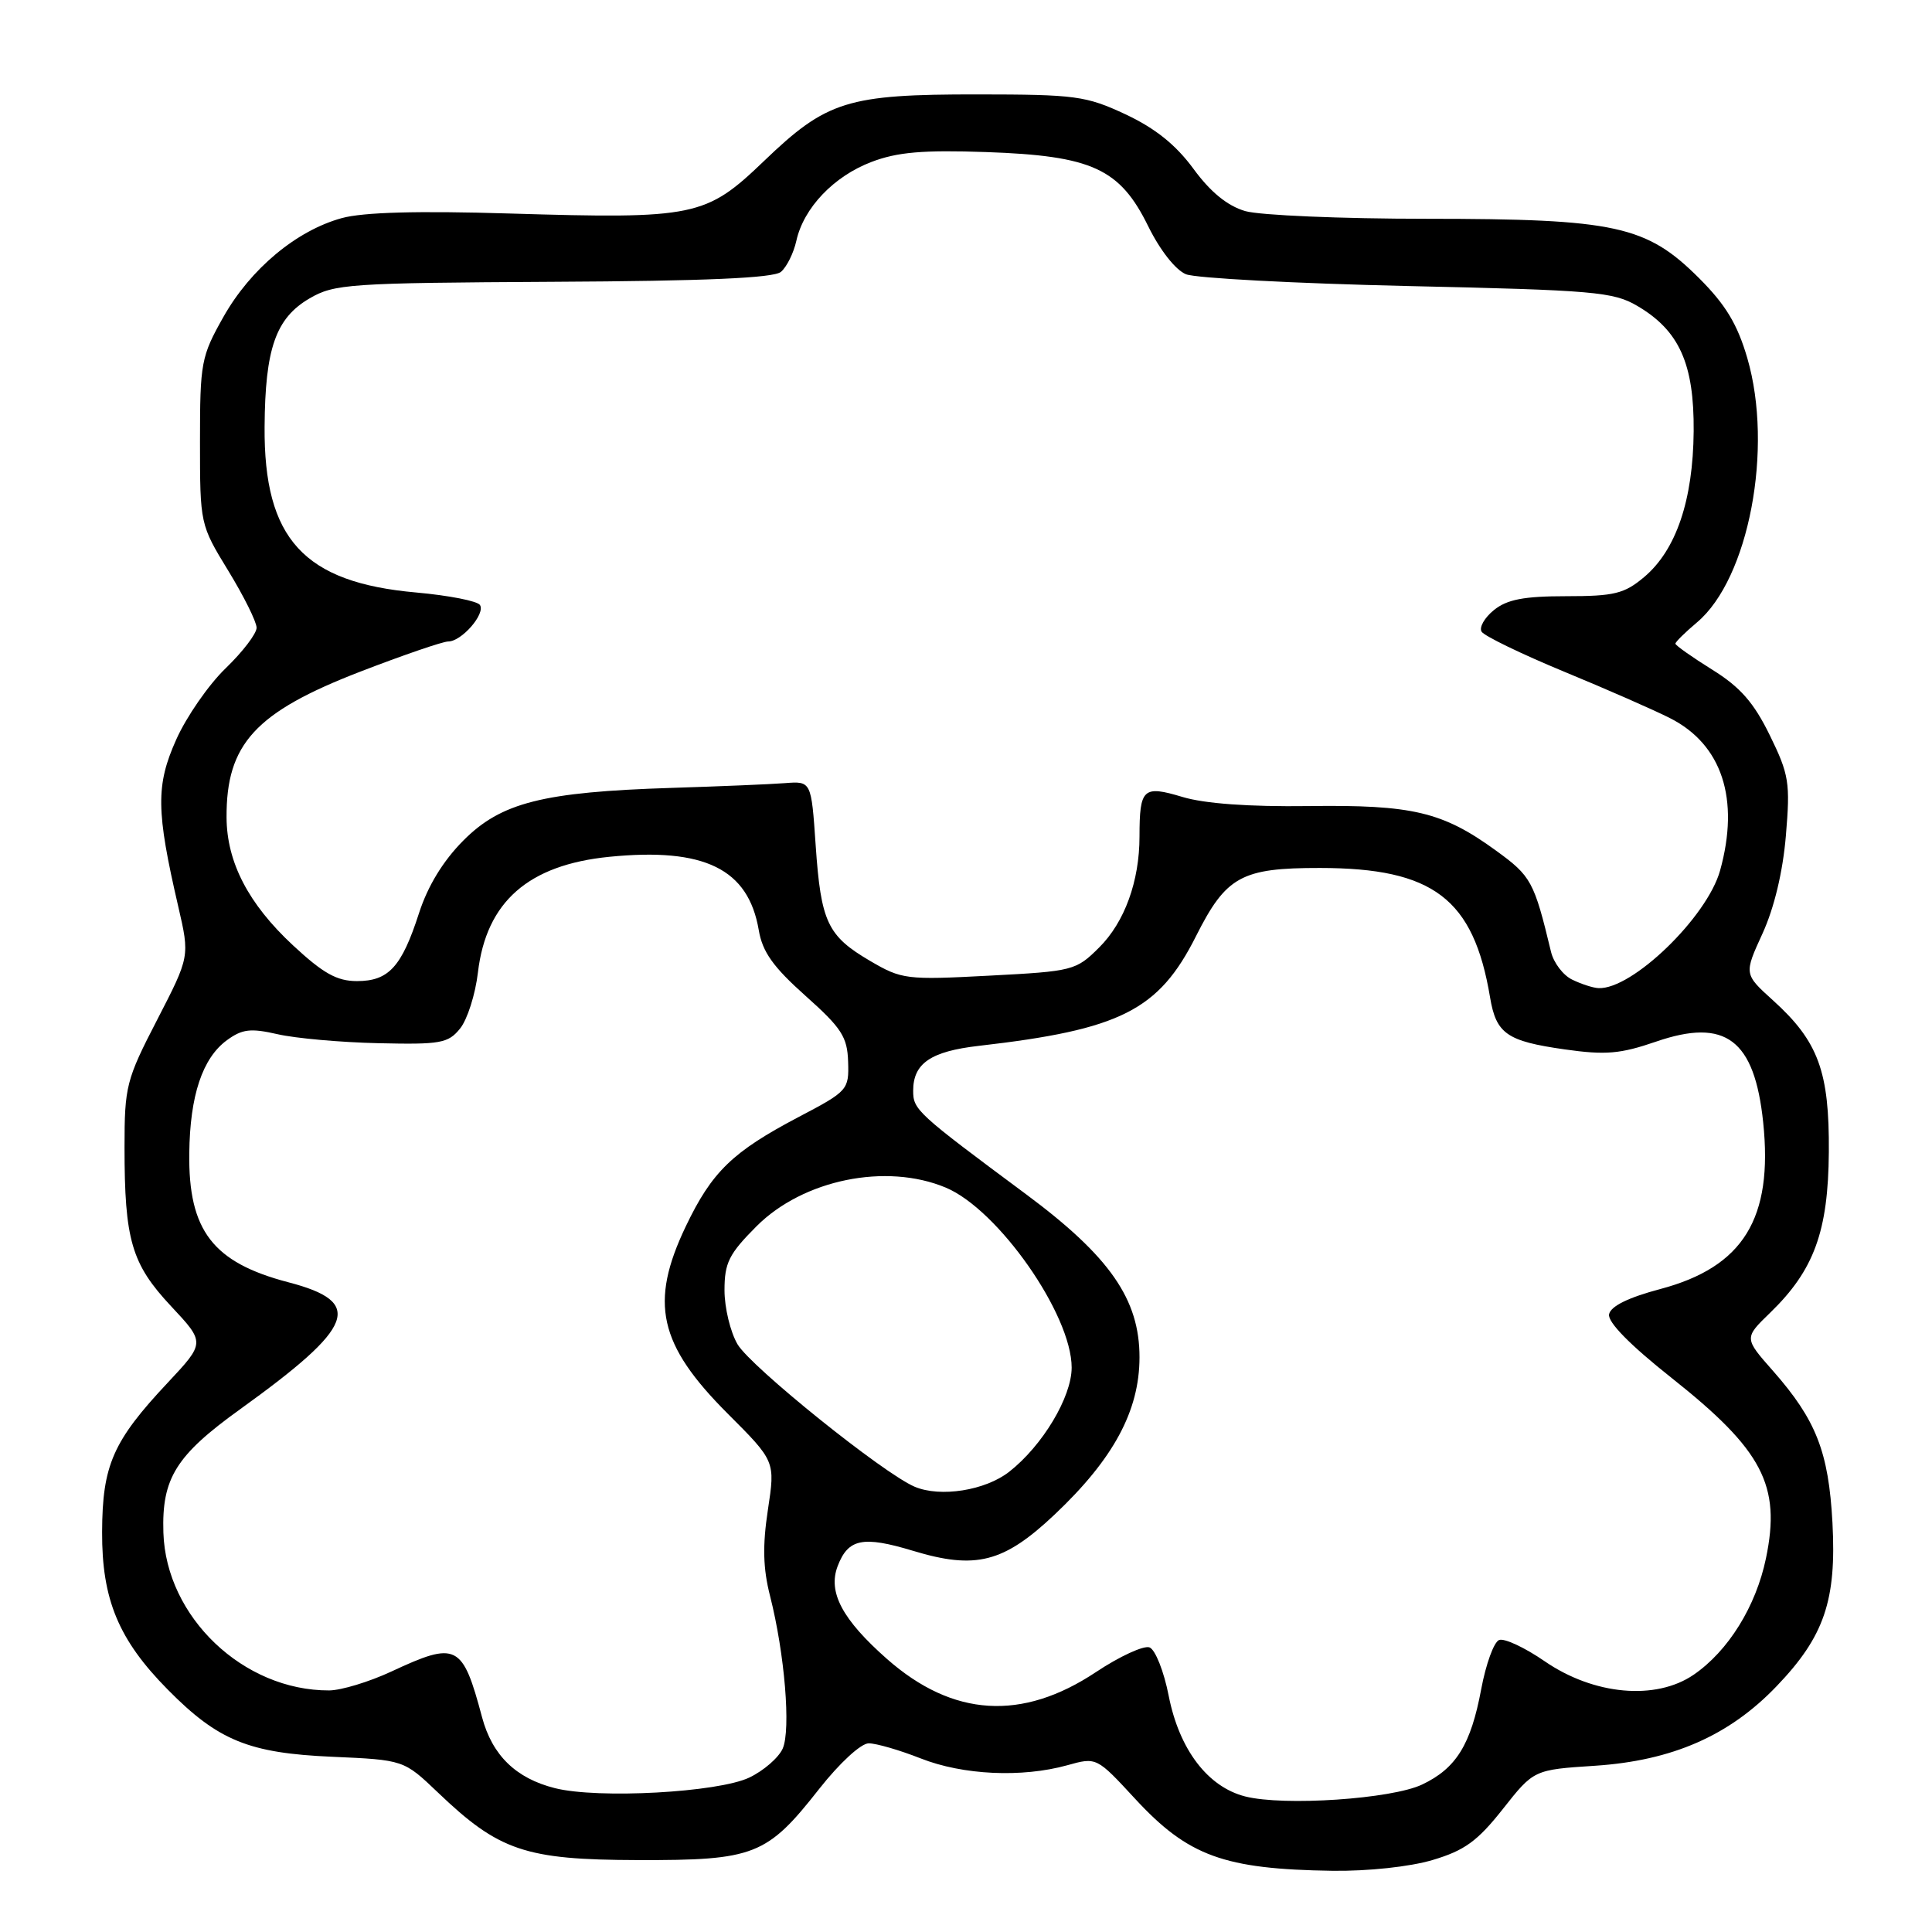 <?xml version="1.0" encoding="UTF-8" standalone="no"?>
<!DOCTYPE svg PUBLIC "-//W3C//DTD SVG 1.1//EN" "http://www.w3.org/Graphics/SVG/1.1/DTD/svg11.dtd" >
<svg xmlns="http://www.w3.org/2000/svg" xmlns:xlink="http://www.w3.org/1999/xlink" version="1.1" viewBox="0 0 256 256">
 <g >
 <path fill="currentColor"
d=" M 189.83 246.46 C 194.07 245.20 195.77 243.96 199.13 239.71 C 203.24 234.50 203.24 234.50 211.37 233.97 C 221.59 233.29 229.13 229.99 235.41 223.43 C 241.73 216.84 243.36 212.06 242.81 201.77 C 242.30 192.37 240.65 188.16 234.95 181.67 C 231.09 177.30 231.09 177.30 234.56 173.94 C 240.37 168.31 242.25 163.16 242.33 152.66 C 242.41 141.98 240.94 137.99 234.94 132.56 C 231.08 129.07 231.08 129.07 233.54 123.70 C 235.09 120.31 236.24 115.52 236.64 110.71 C 237.23 103.72 237.06 102.64 234.51 97.43 C 232.38 93.08 230.59 91.04 226.87 88.73 C 224.19 87.06 222.00 85.51 222.00 85.29 C 222.00 85.06 223.29 83.79 224.87 82.46 C 231.72 76.69 235.01 59.42 231.53 47.46 C 230.22 42.97 228.67 40.39 225.15 36.87 C 218.16 29.89 214.11 29.00 189.07 28.99 C 177.76 28.99 166.93 28.53 165.00 27.97 C 162.64 27.28 160.40 25.46 158.14 22.37 C 155.80 19.18 153.06 16.99 149.14 15.15 C 143.89 12.70 142.52 12.52 129.50 12.51 C 112.29 12.50 109.55 13.35 101.25 21.32 C 93.52 28.74 92.12 29.03 67.50 28.29 C 55.37 27.92 48.13 28.12 45.29 28.90 C 39.28 30.55 33.19 35.63 29.60 42.00 C 26.65 47.23 26.50 48.05 26.50 58.50 C 26.50 69.45 26.52 69.53 30.25 75.63 C 32.31 79.00 34.00 82.40 34.00 83.18 C 34.00 83.96 32.16 86.37 29.90 88.55 C 27.65 90.72 24.70 94.97 23.35 98.00 C 20.64 104.05 20.68 107.44 23.62 120.12 C 25.15 126.74 25.15 126.74 20.83 135.12 C 16.72 143.07 16.50 143.94 16.50 152.00 C 16.50 164.31 17.42 167.47 22.66 173.07 C 27.19 177.91 27.19 177.91 22.23 183.21 C 14.97 190.94 13.56 194.14 13.53 203.00 C 13.49 211.95 15.72 217.30 22.24 223.89 C 28.90 230.64 32.99 232.30 44.00 232.78 C 53.50 233.20 53.50 233.20 58.00 237.49 C 66.12 245.26 69.59 246.43 84.50 246.47 C 99.99 246.51 101.61 245.87 108.57 237.01 C 111.25 233.61 114.08 231.00 115.11 231.00 C 116.11 231.00 119.21 231.90 122.00 233.00 C 127.60 235.21 135.40 235.57 141.40 233.91 C 145.30 232.82 145.30 232.82 150.40 238.34 C 157.43 245.95 162.17 247.68 176.57 247.89 C 181.27 247.95 186.81 247.36 189.83 246.46 Z  M 165.00 238.04 C 160.03 236.78 156.26 231.82 154.86 224.71 C 154.23 221.47 153.08 218.58 152.32 218.29 C 151.56 218.00 148.36 219.47 145.22 221.56 C 135.42 228.08 126.27 227.51 117.55 219.84 C 111.61 214.60 109.68 210.98 110.99 207.53 C 112.38 203.88 114.33 203.48 120.98 205.49 C 129.29 208.01 133.00 207.06 139.75 200.68 C 147.54 193.32 150.98 186.95 150.99 179.86 C 151.00 172.16 147.05 166.48 135.94 158.23 C 121.46 147.48 121.00 147.05 121.00 144.53 C 121.00 140.90 123.33 139.31 129.70 138.58 C 148.47 136.43 153.53 133.88 158.47 124.06 C 162.47 116.11 164.49 115.00 174.90 115.01 C 189.92 115.02 195.25 119.07 197.44 132.15 C 198.25 136.98 199.65 137.96 207.33 139.05 C 212.76 139.82 214.70 139.65 219.44 138.02 C 228.65 134.85 232.48 137.74 233.63 148.71 C 234.96 161.45 231.00 167.88 220.01 170.80 C 215.75 171.93 213.42 173.08 213.21 174.15 C 213.01 175.19 215.99 178.22 221.48 182.57 C 233.57 192.15 236.01 196.82 234.00 206.48 C 232.68 212.85 229.00 218.77 224.42 221.91 C 219.40 225.35 211.19 224.61 204.67 220.12 C 202.04 218.31 199.33 217.04 198.64 217.31 C 197.95 217.57 196.89 220.50 196.27 223.81 C 194.90 231.17 192.95 234.32 188.44 236.46 C 184.40 238.38 170.12 239.34 165.00 238.04 Z  M 73.53 236.94 C 68.36 235.64 65.23 232.59 63.88 227.56 C 61.28 217.81 60.54 217.44 51.85 221.49 C 48.91 222.86 45.20 223.98 43.62 223.99 C 32.25 224.03 22.00 214.27 21.65 203.08 C 21.42 195.88 23.31 192.85 31.82 186.73 C 47.07 175.75 48.30 172.54 38.22 169.91 C 28.20 167.29 24.95 163.06 25.08 152.80 C 25.17 145.17 26.82 140.21 30.07 137.83 C 32.10 136.35 33.21 136.22 36.79 137.04 C 39.14 137.58 45.16 138.12 50.15 138.23 C 58.36 138.42 59.39 138.24 60.96 136.29 C 61.92 135.11 62.99 131.76 63.33 128.84 C 64.44 119.49 70.00 114.60 80.75 113.53 C 93.35 112.28 99.16 115.13 100.54 123.25 C 101.03 126.14 102.45 128.13 106.72 131.94 C 111.51 136.21 112.28 137.39 112.38 140.69 C 112.50 144.41 112.34 144.59 105.82 148.01 C 97.06 152.62 94.33 155.26 90.87 162.50 C 86.03 172.63 87.27 178.15 96.41 187.30 C 102.73 193.62 102.73 193.62 101.75 200.06 C 101.03 204.80 101.10 207.82 102.04 211.49 C 103.98 219.13 104.81 229.22 103.71 231.70 C 103.17 232.91 101.17 234.64 99.28 235.54 C 95.12 237.51 79.26 238.38 73.53 236.94 Z  M 121.20 197.00 C 117.06 195.25 99.51 181.13 97.73 178.13 C 96.78 176.51 96.00 173.29 96.00 170.96 C 96.00 167.32 96.59 166.15 100.25 162.48 C 106.43 156.30 117.41 154.06 125.31 157.36 C 132.26 160.26 142.00 174.18 142.00 181.21 C 142.00 185.12 138.14 191.56 133.72 195.02 C 130.55 197.50 124.60 198.44 121.20 197.00 Z  M 208.33 129.81 C 207.13 129.24 205.87 127.58 205.52 126.13 C 203.27 116.77 202.90 116.10 198.23 112.71 C 191.16 107.57 187.17 106.62 173.36 106.81 C 165.52 106.91 159.62 106.49 156.68 105.60 C 151.46 104.03 151.00 104.46 150.99 110.83 C 150.99 116.76 149.02 122.19 145.65 125.54 C 142.58 128.60 142.20 128.70 131.08 129.28 C 120.10 129.86 119.48 129.78 115.30 127.33 C 109.64 124.01 108.78 122.19 108.08 112.00 C 107.50 103.50 107.50 103.50 104.00 103.77 C 102.08 103.92 95.31 104.20 88.98 104.40 C 71.93 104.94 66.40 106.34 61.40 111.37 C 58.71 114.07 56.68 117.40 55.52 121.00 C 53.22 128.12 51.50 130.00 47.30 130.00 C 44.64 130.00 42.82 128.98 38.81 125.25 C 32.91 119.76 30.05 114.25 30.02 108.32 C 29.97 98.58 33.83 94.37 47.73 89.00 C 53.43 86.80 58.68 85.00 59.39 85.00 C 61.16 85.00 64.34 81.35 63.60 80.17 C 63.28 79.64 59.48 78.90 55.16 78.51 C 40.25 77.19 34.95 71.41 35.06 56.54 C 35.13 46.19 36.54 42.16 41.00 39.55 C 44.29 37.62 46.23 37.49 73.28 37.34 C 93.49 37.24 102.48 36.84 103.47 36.03 C 104.24 35.39 105.16 33.53 105.52 31.91 C 106.48 27.56 110.46 23.37 115.47 21.46 C 118.90 20.15 122.27 19.86 130.69 20.15 C 144.70 20.64 148.39 22.33 152.15 29.99 C 153.71 33.16 155.77 35.78 157.15 36.34 C 158.44 36.86 171.65 37.56 186.50 37.90 C 211.23 38.45 213.79 38.67 216.96 40.54 C 222.51 43.80 224.49 48.20 224.42 57.14 C 224.34 66.28 222.10 72.90 217.85 76.47 C 215.24 78.67 213.90 79.00 207.53 79.00 C 201.93 79.00 199.69 79.43 197.95 80.84 C 196.70 81.85 195.97 83.14 196.32 83.70 C 196.67 84.27 201.58 86.65 207.23 88.99 C 212.88 91.32 219.21 94.10 221.29 95.16 C 228.18 98.65 230.55 105.88 227.92 115.35 C 226.20 121.53 216.24 131.16 211.80 130.93 C 211.08 130.90 209.52 130.39 208.33 129.81 Z "/>
</g>
</svg>